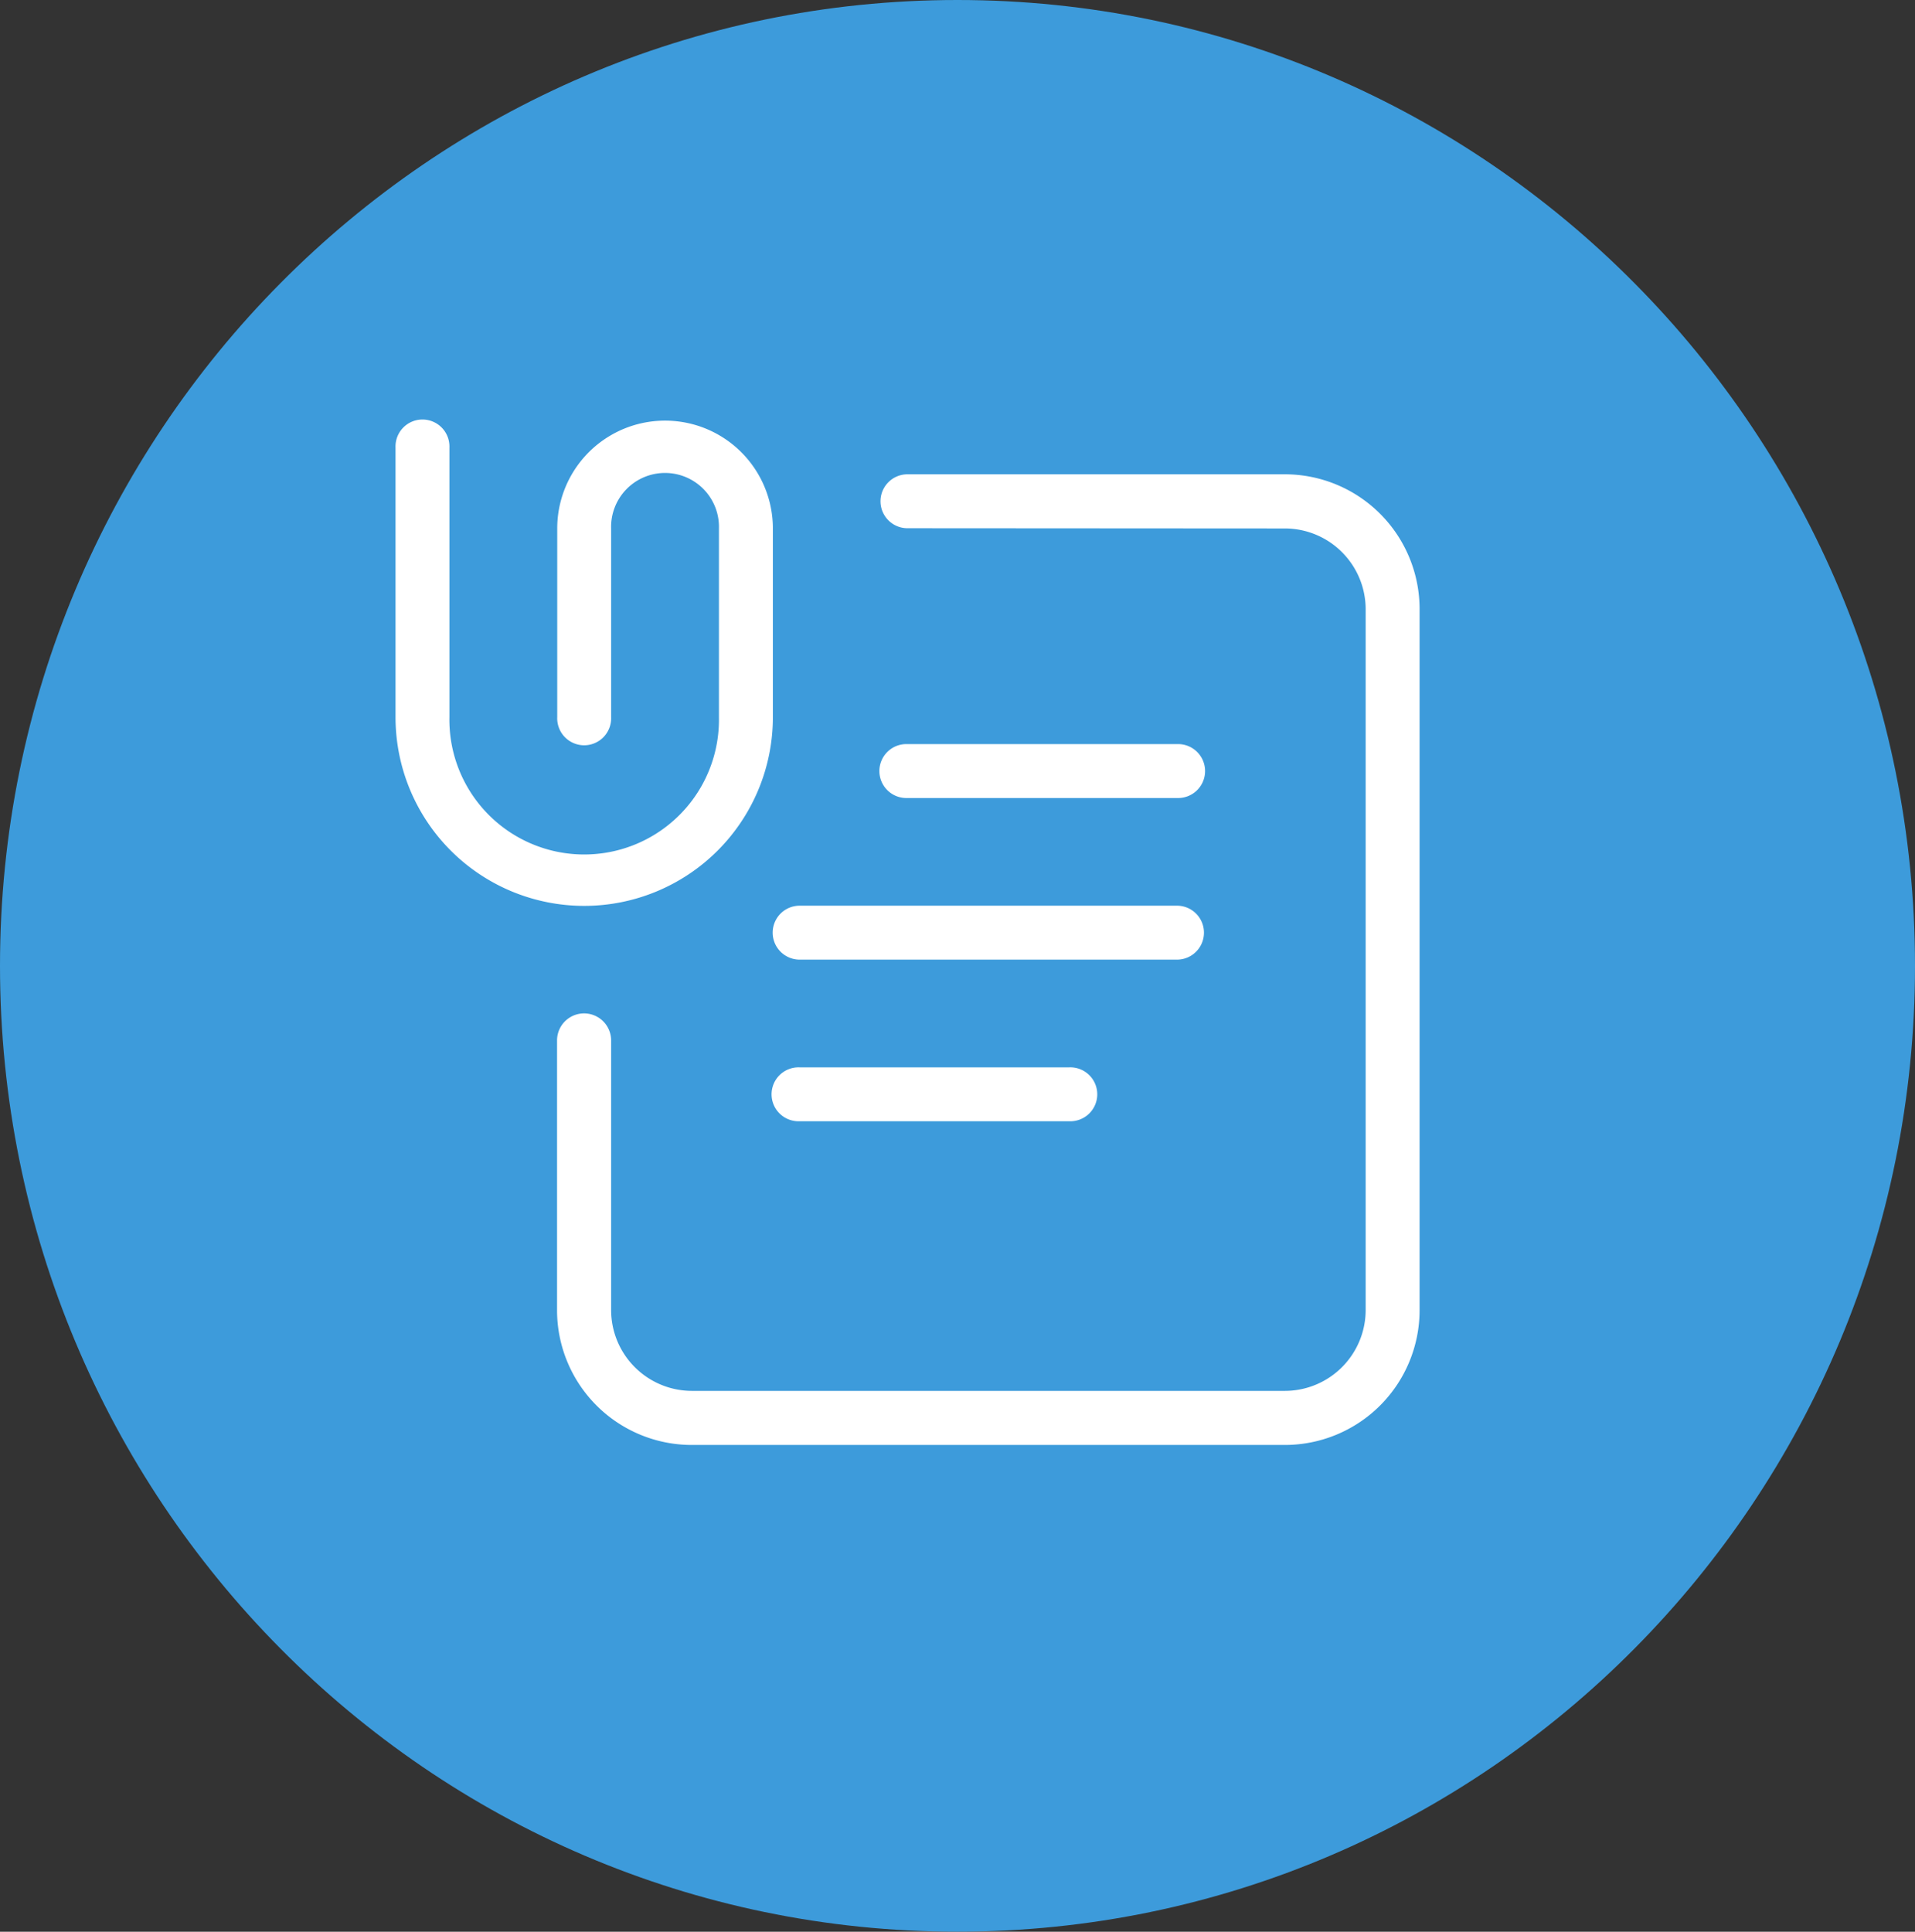 <svg id="Слой_1" data-name="Слой 1" xmlns="http://www.w3.org/2000/svg" viewBox="0 0 414.73 418.32"><rect x="0" y="0" width="414.73" height="418.32" fill="#333333" stroke="none"/><defs><style>.cls-1{fill:#3d9bdb;}.cls-2{fill:#fff;}</style></defs><title>3</title><path class="cls-1" d="M421.38,213.85C421.38,329.28,328.46,423,214,423S6.65,329.28,6.65,213.85,99.57,4.69,214,4.69,421.38,98.41,421.38,213.85Z" transform="translate(-6.65 -4.69)"/><path class="cls-2" d="M203.18,177.5a5.84,5.84,0,1,1,0-11.67h58.37a5.84,5.84,0,1,1,0,11.67Zm-23.35,35a5.84,5.84,0,0,1,0-11.68h81.72a5.84,5.84,0,0,1,0,11.68Zm0,35a5.84,5.84,0,1,1,0-11.67H238.2a5.84,5.84,0,1,1,0,11.67Zm23.35-128.42a5.84,5.84,0,0,1,0-11.68H284.9a29.19,29.19,0,0,1,29.19,29.19V288.41A29.19,29.19,0,0,1,284.9,317.6H156.48a29.19,29.19,0,0,1-29.19-29.19V230A5.84,5.84,0,1,1,139,230v58.37a17.52,17.52,0,0,0,17.52,17.52H284.9a17.52,17.52,0,0,0,17.51-17.52V136.64a17.51,17.51,0,0,0-17.51-17.51ZM139,160a5.84,5.84,0,1,1-11.67,0V119.13a23.35,23.35,0,0,1,46.7,0V160a40.86,40.86,0,0,1-81.72,0V101.62a5.84,5.84,0,1,1,11.67,0V160a29.19,29.19,0,1,0,58.37,0V119.13a11.68,11.68,0,1,0-23.35,0Z" transform="translate(-6.65 -4.69)"/></svg>